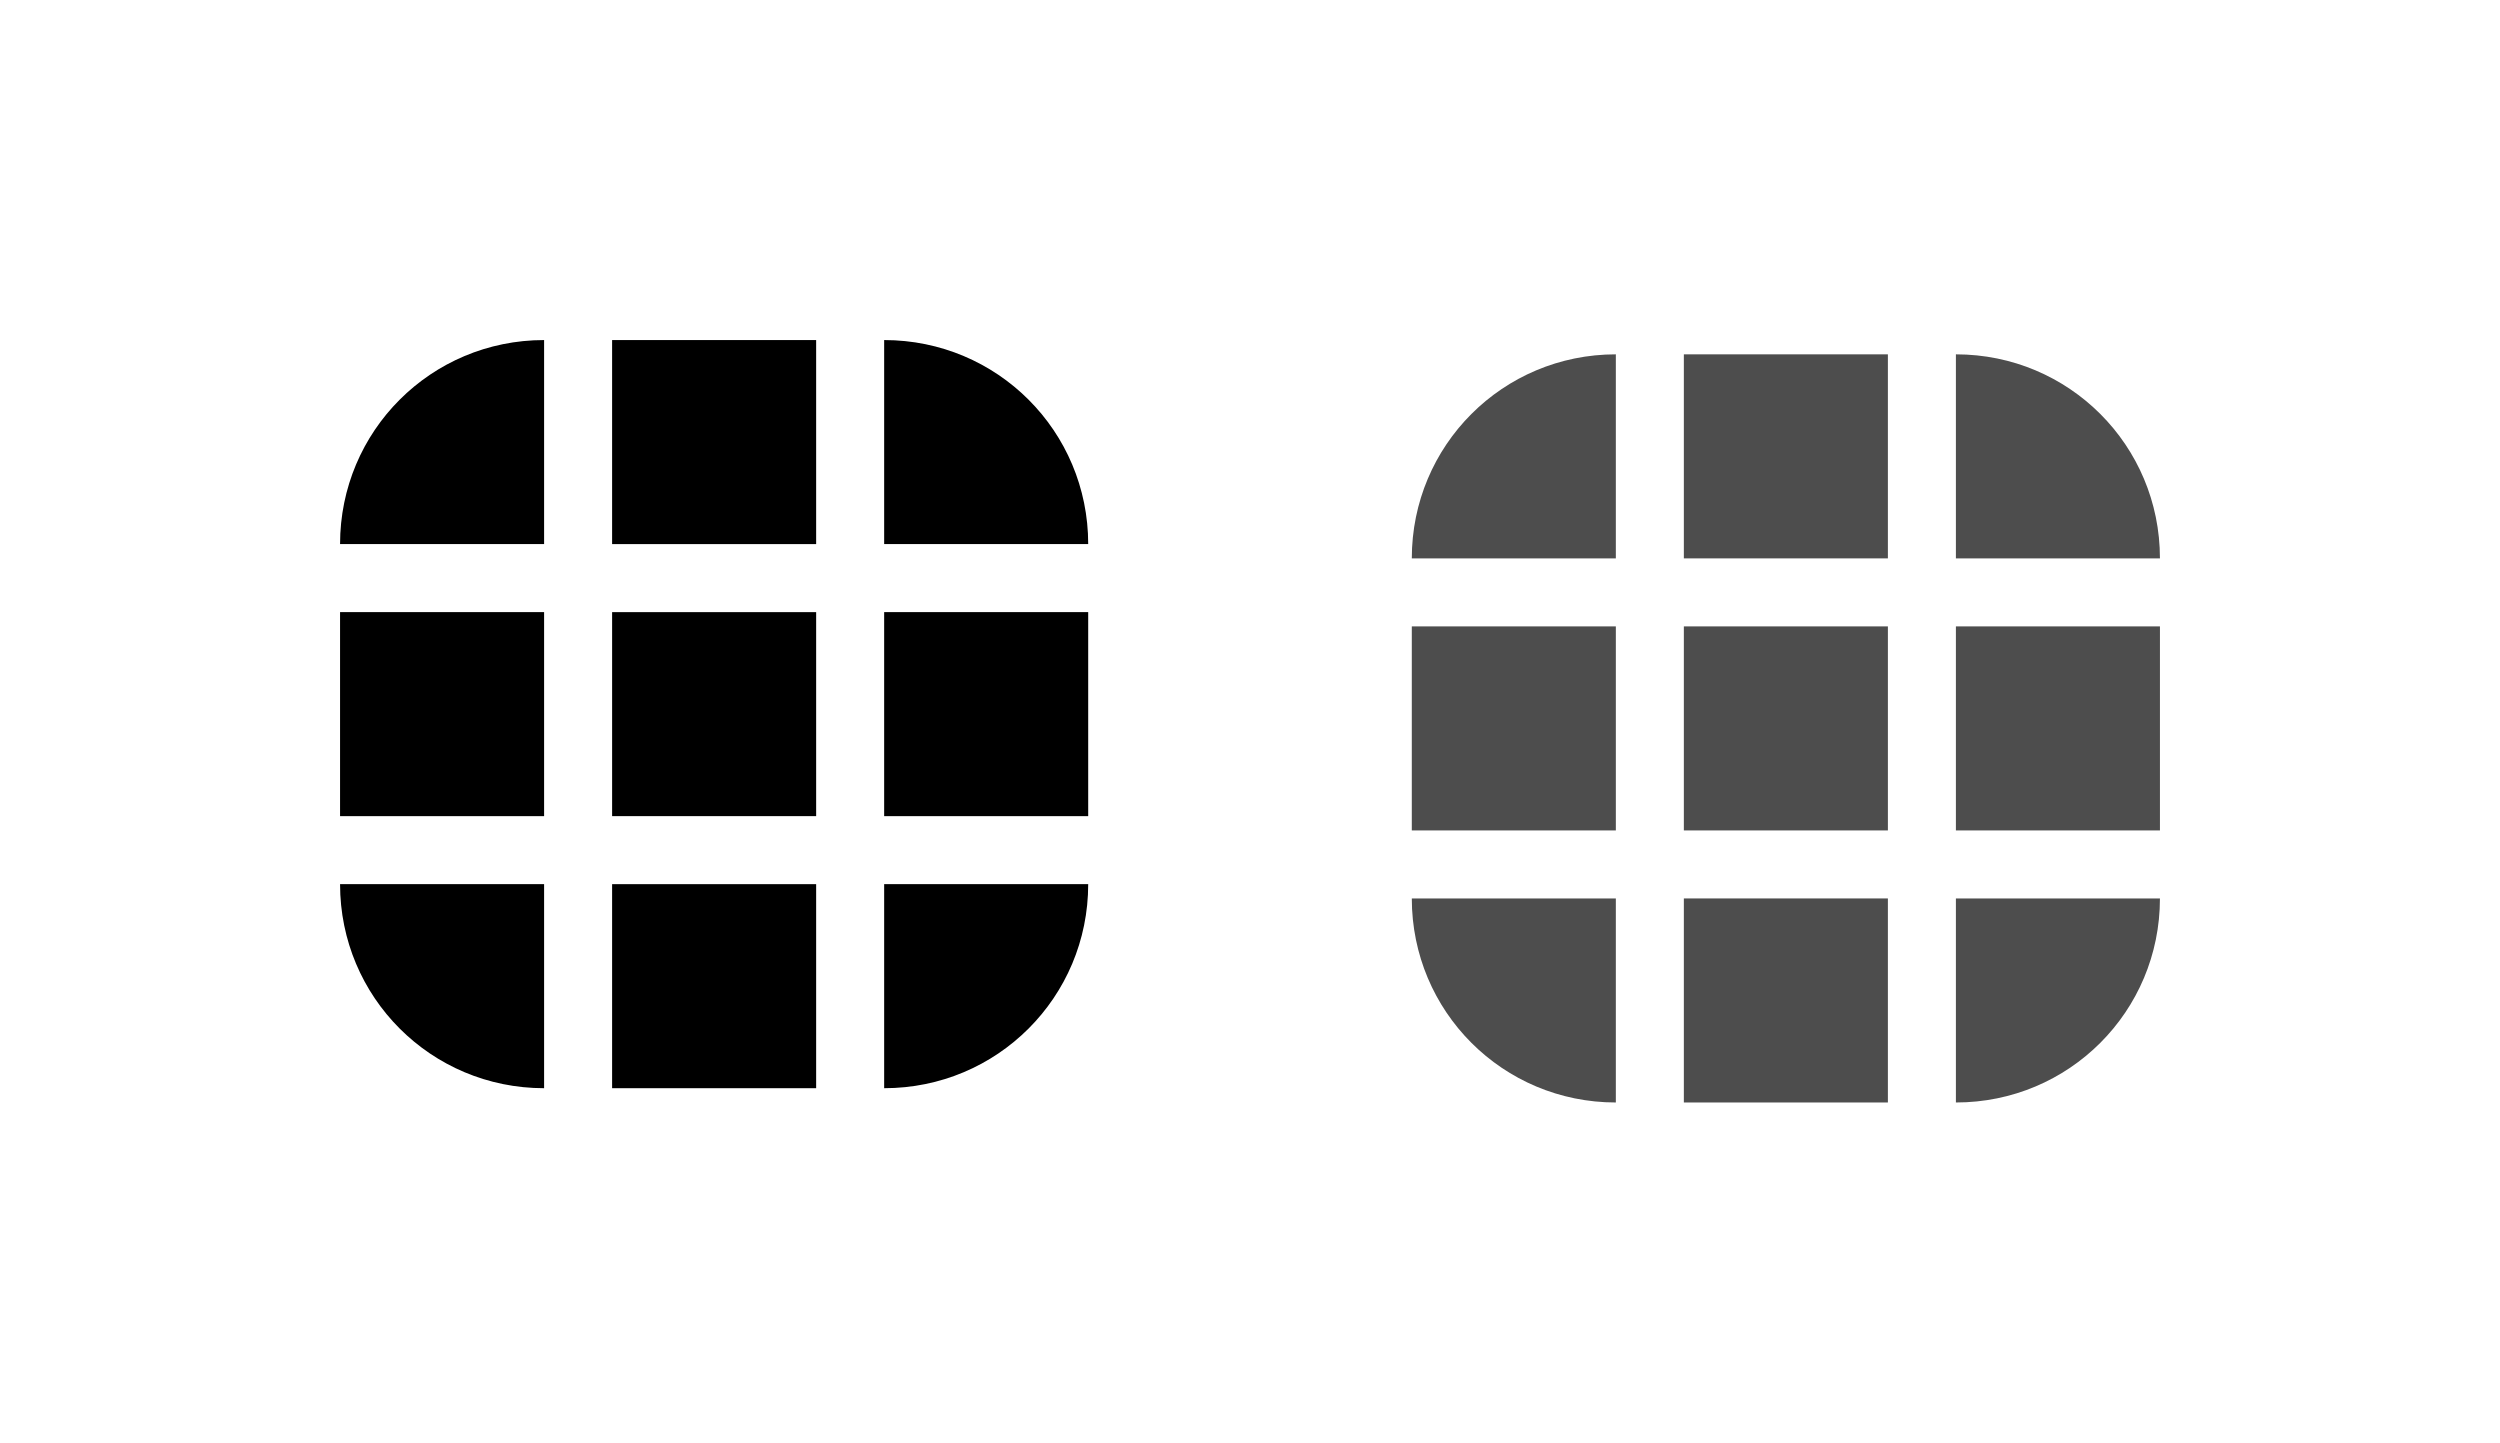 <?xml version="1.0" encoding="UTF-8" standalone="no"?>
<!-- Created with Inkscape (http://www.inkscape.org/) -->

<svg
   xmlns:dc="http://purl.org/dc/elements/1.1/"
   xmlns:cc="http://creativecommons.org/ns#"
   xmlns:rdf="http://www.w3.org/1999/02/22-rdf-syntax-ns#"
   xmlns:svg="http://www.w3.org/2000/svg"
   xmlns="http://www.w3.org/2000/svg"
   xmlns:sodipodi="http://sodipodi.sourceforge.net/DTD/sodipodi-0.dtd"
   xmlns:inkscape="http://www.inkscape.org/namespaces/inkscape"
   id="svg2318"
   version="1.0"
   height="21.21"
   width="36.758"
   inkscape:version="0.92.2 (5c3e80d, 2017-08-06)"
   sodipodi:docname="bar_meter_horizontal.svg"
   viewBox="0 0 36.758 21.21">
  <sodipodi:namedview
     pagecolor="#ffffff"
     bordercolor="#666666"
     borderopacity="1"
     objecttolerance="10"
     gridtolerance="10"
     guidetolerance="10"
     inkscape:pageopacity="0"
     inkscape:pageshadow="2"
     inkscape:window-width="1401"
     inkscape:window-height="760"
     inkscape:document-units="px"
     id="namedview51"
     showgrid="false"
     inkscape:zoom="9.518997"
     inkscape:cx="5.3470218"
     inkscape:cy="17.78055"
     inkscape:current-layer="svg2318"
     inkscape:window-x="0"
     inkscape:window-y="0"
     inkscape:window-maximized="0"
     inkscape:pagecheckerboard="true"
     inkscape:showpageshadow="false"
     fit-margin-top="5"
     fit-margin-left="5"
     fit-margin-right="5"
     fit-margin-bottom="5" />
  <defs
     id="defs2320">
    <style
       type="text/css"
       id="current-color-scheme">.ColorScheme-Text {
        color:#31363b;
      }
      .ColorScheme-Background{
        color:#eff0f1;
      }
      .ColorScheme-ViewText {
        color:#31363b;
      }
      .ColorScheme-ViewBackground{
        color:#fcfcfc;
      }
      .ColorScheme-ViewHover {
        color:#3daee9;
      }
      .ColorScheme-ViewFocus{
        color:#3daee9;
      }
      .ColorScheme-ButtonText {
        color:#31363b;
      }
      .ColorScheme-ButtonBackground{
        color:#eff0f1;
      }
      .ColorScheme-ButtonHover {
        color:#3daee9;
      }
      .ColorScheme-ButtonFocus{
        color:#3daee9;
      }</style>
  </defs>
  <path
     id="bar-inactive-center"
     d="m 24.758,9.21 h 3 v 3 h -3 z"
     inkscape:connector-curvature="0"
     style="fill:#4d4d4d;fill-opacity:1" />
  <g
     id="bar-inactive-top"
     transform="translate(-91.242,0.21)"
     style="fill:#4d4d4d;fill-opacity:1">
    <path
       id="path3399"
       d="m 119,5 h -3 v 3 h 3 z"
       inkscape:connector-curvature="0"
       style="fill:#4d4d4d;fill-opacity:1" />
  </g>
  <g
     id="bar-inactive-topright"
     transform="translate(-91.242,0.21)"
     style="fill:#4d4d4d;fill-opacity:1">
    <g
       id="g3403"
       style="fill:#4d4d4d;fill-opacity:1">
      <path
         id="path3405"
         d="m 123,8 c 0,-1.662 -1.338,-3 -3,-3 v 3 z"
         inkscape:connector-curvature="0"
         style="fill:#4d4d4d;fill-opacity:1" />
    </g>
  </g>
  <g
     id="bar-inactive-bottomright"
     transform="matrix(1,0,0,-1,-91.242,21.21)"
     style="fill:#4d4d4d;fill-opacity:1">
    <g
       id="g3409"
       style="fill:#4d4d4d;fill-opacity:1">
      <path
         id="path3411"
         d="m 123,8 c 0,-1.662 -1.338,-3 -3,-3 v 3 z"
         inkscape:connector-curvature="0"
         style="fill:#4d4d4d;fill-opacity:1" />
    </g>
  </g>
  <g
     id="bar-inactive-bottom"
     transform="matrix(1,0,0,-1,-91.242,21.21)"
     style="fill:#4d4d4d;fill-opacity:1">
    <path
       id="path3415"
       d="m 119,5 h -3 v 3 h 3 z"
       inkscape:connector-curvature="0"
       style="fill:#4d4d4d;fill-opacity:1" />
  </g>
  <g
     id="bar-inactive-topleft"
     transform="matrix(-1,0,0,1,143.758,0.21)"
     style="fill:#4d4d4d;fill-opacity:1">
    <g
       id="g3419"
       style="fill:#4d4d4d;fill-opacity:1">
      <path
         id="path3421"
         d="m 123,8 c 0,-1.662 -1.338,-3 -3,-3 v 3 z"
         inkscape:connector-curvature="0"
         style="fill:#4d4d4d;fill-opacity:1" />
    </g>
  </g>
  <g
     id="bar-inactive-bottomleft"
     transform="rotate(180,71.879,10.605)"
     style="fill:#4d4d4d;fill-opacity:1">
    <g
       id="g3425"
       style="fill:#4d4d4d;fill-opacity:1">
      <path
         id="path3427"
         d="m 123,8 c 0,-1.662 -1.338,-3 -3,-3 v 3 z"
         inkscape:connector-curvature="0"
         style="fill:#4d4d4d;fill-opacity:1" />
    </g>
  </g>
  <g
     id="bar-inactive-left"
     transform="matrix(0,1,1,0,15.758,-106.79)"
     style="fill:#4d4d4d;fill-opacity:1">
    <path
       id="path3431"
       d="m 119,5 h -3 v 3 h 3 z"
       inkscape:connector-curvature="0"
       style="fill:#4d4d4d;fill-opacity:1" />
  </g>
  <g
     id="bar-inactive-right"
     transform="rotate(90,71.774,-35.016)"
     style="fill:#4d4d4d;fill-opacity:1">
    <path
       id="path3435"
       d="m 119,5 h -3 v 3 h 3 z"
       inkscape:connector-curvature="0"
       style="fill:#4d4d4d;fill-opacity:1" />
  </g>
  <path
     style="fill:currentColor;fill-opacity:1"
     inkscape:connector-curvature="0"
      class="ColorScheme-Highlight"
     d="m 9,9 h 3 v 3 H 9 Z"
     id="bar-active-center" />
  <g
     style="fill:currentColor;fill-opacity:1"
     transform="translate(-107)"
      class="ColorScheme-Highlight"
     id="bar-active-top">
    <path
       style="fill:currentColor;fill-opacity:1"
       inkscape:connector-curvature="0"
        class="ColorScheme-Highlight"
       d="m 119,5 h -3 v 3 h 3 z"
       id="path837" />
  </g>
  <g
     style="fill:currentColor;fill-opacity:1"
     transform="translate(-107)"
      class="ColorScheme-Highlight"
     id="bar-active-topright">
    <g
       style="fill:currentColor;fill-opacity:1"
       id="g843">
      <path
         style="fill:currentColor;fill-opacity:1"
         inkscape:connector-curvature="0"
         d="m 123,8 c 0,-1.662 -1.338,-3 -3,-3 v 3 z"
         id="path841" />
    </g>
  </g>
  <g
     style="fill:currentColor;fill-opacity:1"
     transform="matrix(1,0,0,-1,-107,21)"
      class="ColorScheme-Highlight"
     id="bar-active-bottomright">
    <g
       style="fill:currentColor;fill-opacity:1"
       id="g849">
      <path
         style="fill:currentColor;fill-opacity:1"
         inkscape:connector-curvature="0"
          class="ColorScheme-Highlight"
         d="m 123,8 c 0,-1.662 -1.338,-3 -3,-3 v 3 z"
         id="path847" />
    </g>
  </g>
  <g
     style="fill:currentColor;fill-opacity:1"
     transform="matrix(1,0,0,-1,-107,21)"
      class="ColorScheme-Highlight"
     id="bar-active-bottom">
    <path
       style="fill:currentColor;fill-opacity:1"
       inkscape:connector-curvature="0"
       d="m 119,5 h -3 v 3 h 3 z"
       id="path853" />
  </g>
  <g
     style="fill:currentColor;fill-opacity:1"
     transform="matrix(-1,0,0,1,128,0)"
      class="ColorScheme-Highlight"
     id="bar-active-topleft">
    <g
       style="fill:currentColor;fill-opacity:1"
        class="ColorScheme-Highlight"
       id="g859">
      <path
         style="fill:currentColor;fill-opacity:1"
         inkscape:connector-curvature="0"
          class="ColorScheme-Highlight"
         d="m 123,8 c 0,-1.662 -1.338,-3 -3,-3 v 3 z"
         id="path857" />
    </g>
  </g>
  <g
     style="fill:currentColor;fill-opacity:1"
      class="ColorScheme-Highlight"
     transform="rotate(180,64,10.5)"
     id="bar-active-bottomleft">
    <g
       style="fill:currentColor;fill-opacity:1"
        class="ColorScheme-Highlight"
       id="g865">
      <path
         style="fill:currentColor;fill-opacity:1"
         inkscape:connector-curvature="0"
          class="ColorScheme-Highlight"
         d="m 123,8 c 0,-1.662 -1.338,-3 -3,-3 v 3 z"
         id="path863" />
    </g>
  </g>
  <g
     style="fill:currentColor;fill-opacity:1"
     transform="matrix(0,1,1,0,0,-107)"
      class="ColorScheme-Highlight"
     id="bar-active-left">
    <path
       style="fill:currentColor;fill-opacity:1"
       inkscape:connector-curvature="0"
       d="m 119,5 h -3 v 3 h 3 z"
       id="path869" />
  </g>
  <g
     style="fill:currentColor;fill-opacity:1"
     transform="rotate(90,64,-43)"
      class="ColorScheme-Highlight"
     id="bar-active-right">
    <path
       style="fill:currentColor;fill-opacity:1"
       inkscape:connector-curvature="0"
        class="ColorScheme-Highlight"
       d="m 119,5 h -3 v 3 h 3 z"
       id="path873" />
  </g>
</svg>
